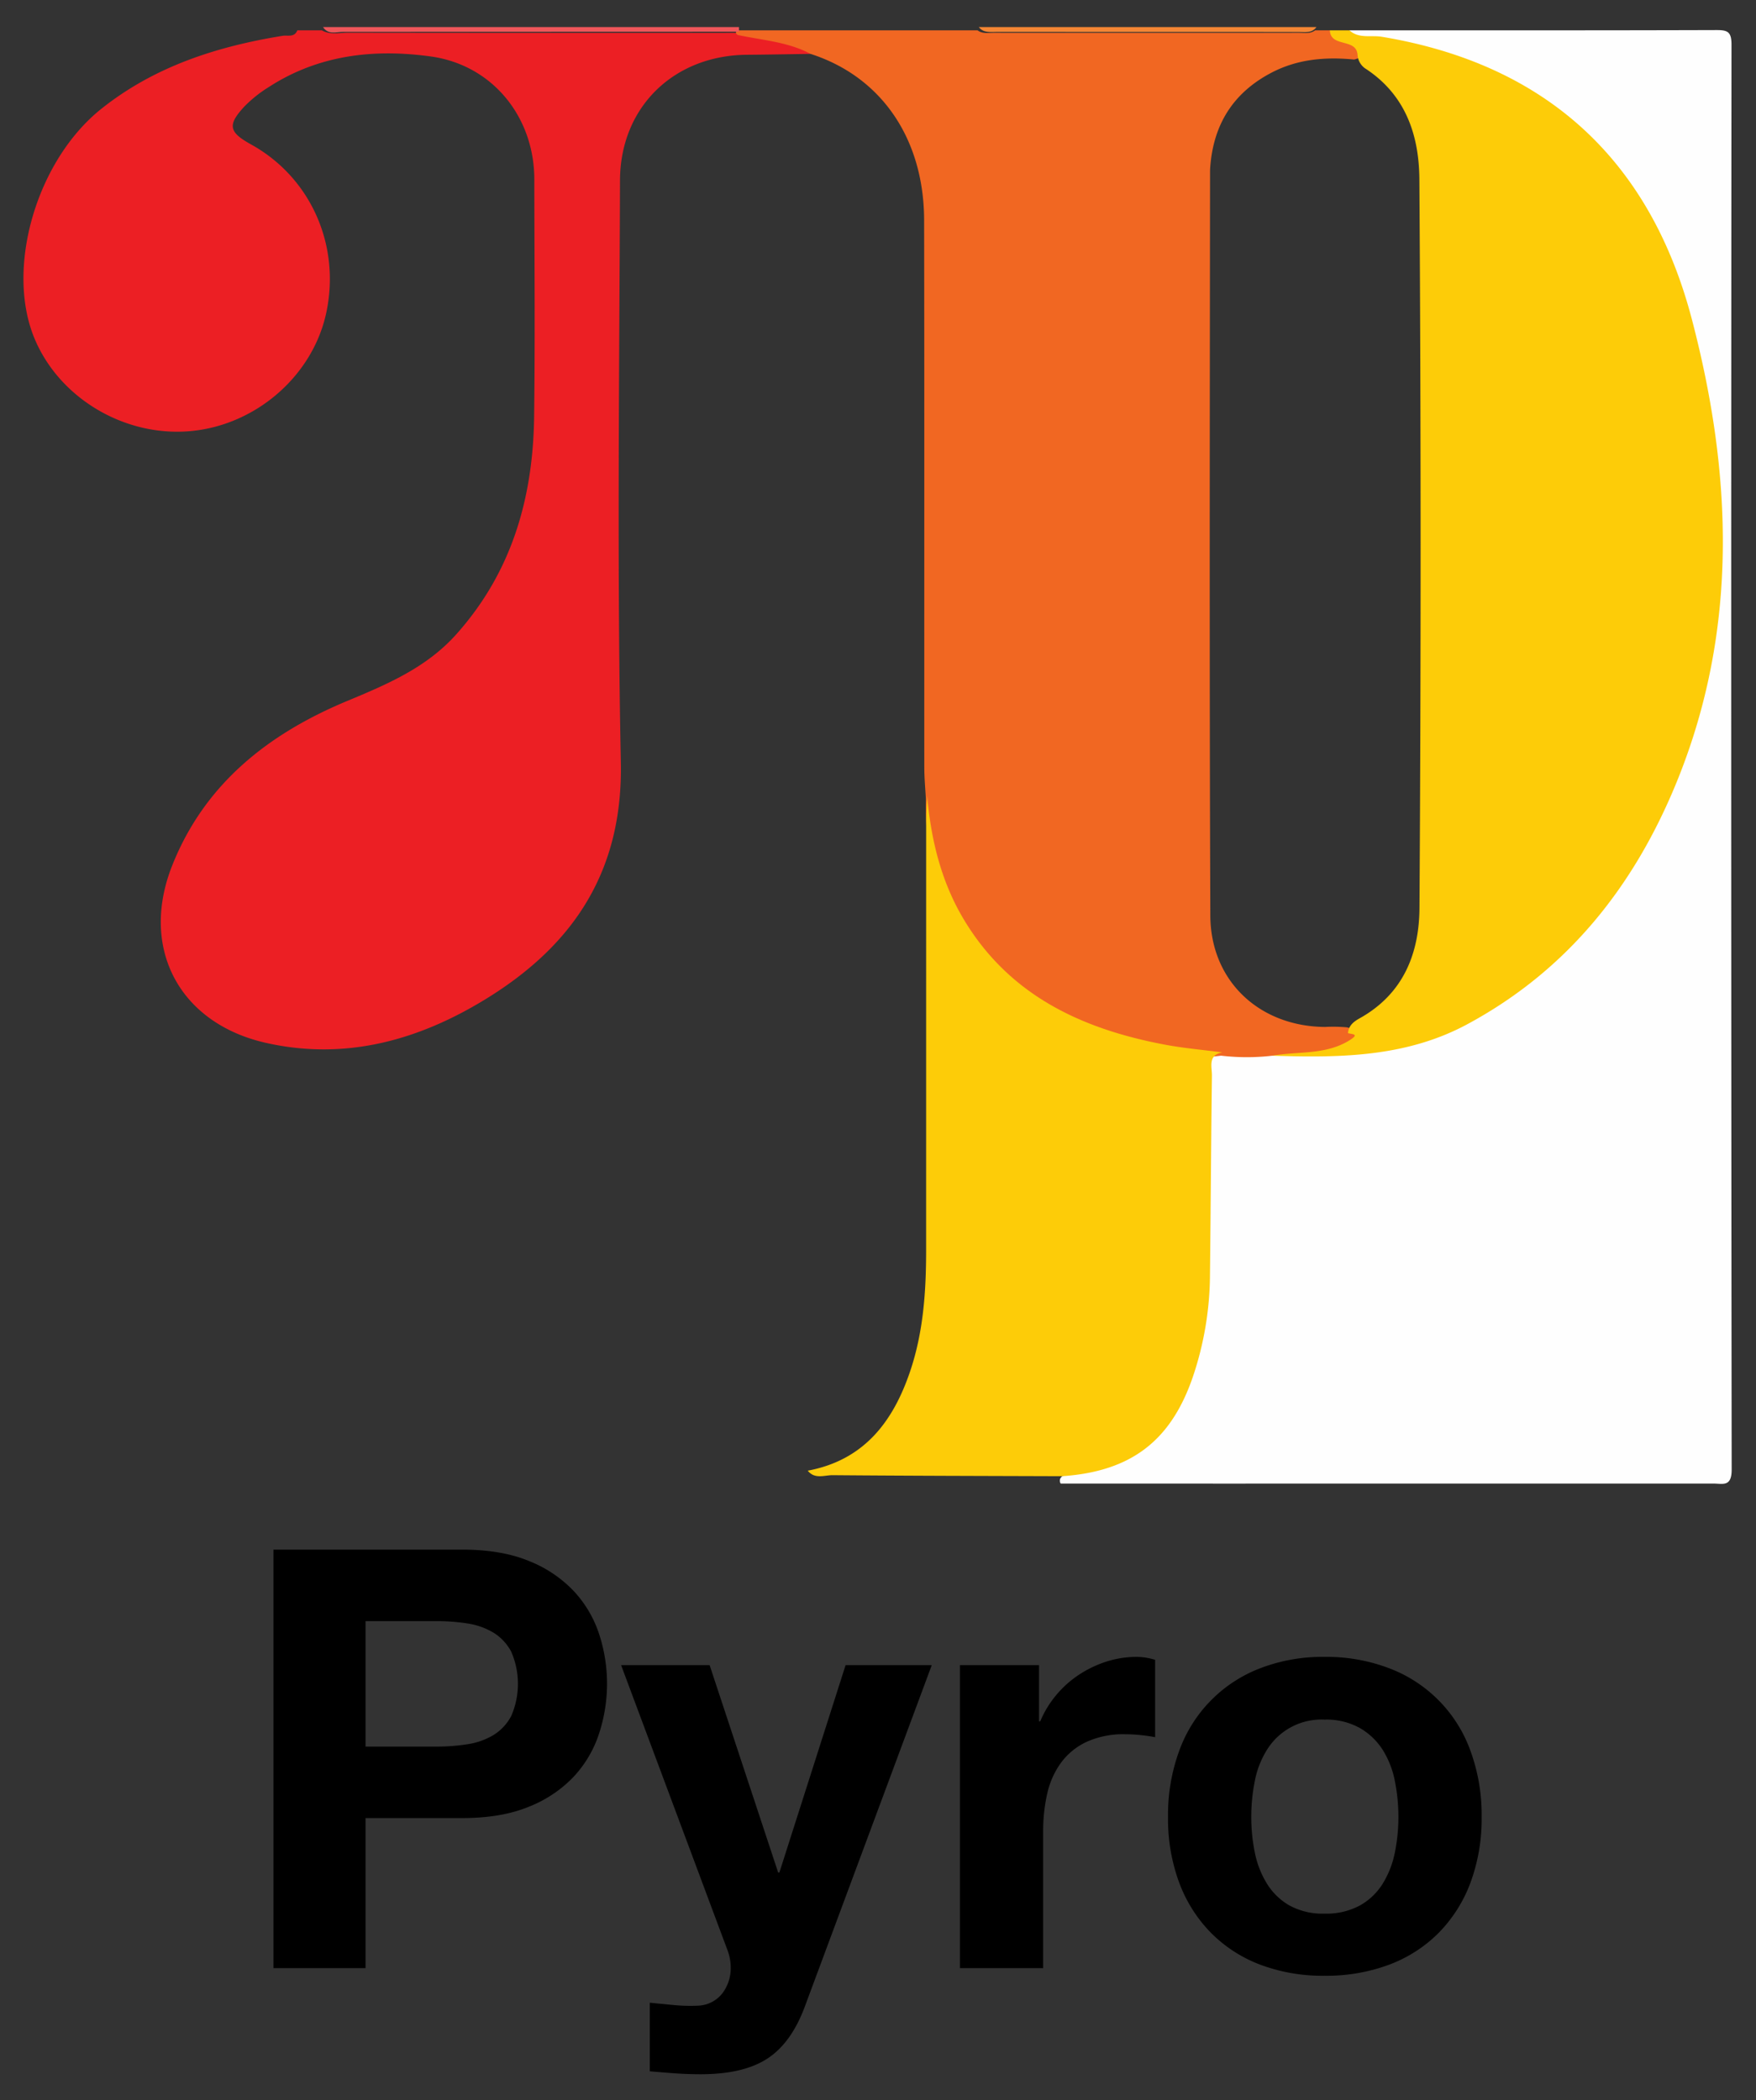<svg id="Layer_1" data-name="Layer 1" xmlns="http://www.w3.org/2000/svg" viewBox="0 0 537.562 642.983"><rect x="0" y="0" width="537.562" height="642.983" fill="#333333" stroke="none"/><defs><style>.cls-1{fill:#fefefe;}.cls-2{fill:#ec1f24;}.cls-3{fill:#f16722;}.cls-4{fill:#fdcc08;}.cls-5{fill:#f0565a;}.cls-6{fill:#f58634;}</style></defs><title>pyro</title><path class="cls-1" d="M413.098,9.284c37.415,0,74.83.045,112.245-.075,3.466-.011,4.721.427,4.717,4.451q-.203,218.129.053,436.259c.008,5.396-2.719,4.28-5.605,4.281q-99.898.017-199.796.009a1.596,1.596,0,0,1,.449-2.212q.024-.016.049-.031a10.262,10.262,0,0,1,4.199-1.427c18.43-2.743,28.716-14.12,33.965-31.325,4.486-14.706,4.774-29.882,5.488-44.961.669-14.132.041-28.32.209-42.481.047-3.923-.238-8.251,4.962-9.632,4.673-.765,9.384-.35,14.075-.438,31.127,2.227,59.66-4.301,83.418-25.684,22.662-20.397,37.743-45.657,46.049-74.919,7.169-25.257,8.479-50.899,6.12-77.073-2.307-25.596-6.429-50.463-18.497-73.486C489.044,39.718,463.308,21.83,429.71,14.612c-3.891-.836-7.88-1.3-11.819-1.956C415.888,12.323,413.081,12.676,413.098,9.284Z"/><path class="cls-2" d="M248.136,16.501c-6.484.091-12.967.217-19.451.267-22.409.172-38.807,16.008-38.883,38.447-.201,59.404-.927,118.827.253,178.208.657,33.037-14.241,55.622-40.776,72.087-20.739,12.869-43.31,19.295-67.825,13.78-26.59-5.982-38.79-29.045-28.714-54.372,9.926-24.95,29.414-40.263,53.49-50.292,12.233-5.096,24.252-10.155,33.416-20.389,17.062-19.054,23.552-41.823,23.867-66.7.306-24.207.086-48.422.06-72.633C163.553,35.767,150.736,19.896,131.865,17.287c-17.356-2.4-34.346-.506-49.568,9.358A39.09,39.09,0,0,0,74.753,32.674c-5.192,5.627-4.682,7.795,2.108,11.549,18.212,10.071,27.464,30.789,23.017,51.542-4.144,19.337-21.608,34.498-41.745,36.239-20.076,1.736-39.954-10.114-47.56-28.353-8.986-21.547.588-54.51,20.446-70.334C47.294,20.348,66.328,14.235,86.519,10.966c1.564-.253,3.642.574,4.496-1.682h7.49c2.574,1.465,5.382.731,8.068.734q58.786.083,117.564.037a82.134,82.134,0,0,1,17.397,1.846C244.189,12.507,247.548,12.679,248.136,16.501Z"/><path class="cls-3" d="M248.136,16.501c-6.97-3.73-14.796-4.167-22.312-5.794q-.722-.482-.474-.954.245-.468.49-.469h73.405c1.548,1.145,3.346.755,5.052.757q46.631.031,93.262,0c1.706-.001,3.504.389,5.052-.757h4.494c2.555,2.024,6.07,2.06,8.598,4.104,2.914,2.355,2.423,3.986-1.17,4.835-8.849-.849-17.392-.146-25.459,4.115-11.63,6.143-17.597,15.819-18.584,28.773q-.057.747-.059,1.497c-.081,75.894-.203,151.789.083,227.683.075,20.013,14.961,33.944,35.1,34.117a46.363,46.363,0,0,1,6.73.12c4.176,1.074,5.208,2.994,1.278,5.743-3.874,2.71-8.547,2.384-12.959,2.777-3.713.33-7.47-.063-11.205.166a67.529,67.529,0,0,1-15.658-.017c-20.06,2.615-38.015-4.028-54.658-13.914-24.227-14.39-36.324-36.153-35.702-64.61-.168-3.225-.48-6.449-.482-9.674-.03-55.837.048-111.674-.054-167.51C282.858,42.404,269.764,23.45,248.136,16.501Z"/><path class="cls-4" d="M389.459,323.212c7.979-1.418,16.477-.139,23.835-4.829,2.925-1.864.643-1.713-.625-2.08.137-2.306,1.783-3.558,3.512-4.519,13.301-7.397,18.273-19.663,18.362-33.827q.704-111.546-.03-223.094c-.098-13.407-4.164-25.632-16.215-33.674a5.474,5.474,0,0,1-2.704-4.28c-.259-5.403-8.244-2.205-8.488-7.625H413.098c2.89,2.635,6.611,1.426,9.907,1.974,50.341,8.368,82.141,37.775,94.923,86.493,12.427,47.365,14.339,95.096-4.617,141.599-12.964,31.801-33.281,57.616-64.138,74.232C430.318,323.735,409.984,323.862,389.459,323.212Z"/><path class="cls-5" d="M226.229,8.284q-.002.712-.016,1.423-60.594.038-121.187.04c-2.094-.001-4.569,1.002-6.132-1.463Z"/><path class="cls-6" d="M403,8.284c-1.412,1.968-3.521,1.502-5.455,1.502q-46.209.013-92.418-.022c-1.942-.001-4.037.399-5.494-1.48Z"/><path class="cls-4" d="M325.178,451.947c-23.422-.081-46.845-.115-70.266-.313-2.537-.021-5.508,1.328-7.628-1.381,17.235-3.227,26.163-15.023,31.381-30.555,4.011-11.942,4.844-24.332,4.846-36.813q.01-65.504.007-131.008c.001-2.736.203-5.471.311-8.206,1.182,13.494,4.329,26.447,11.404,38.129,13.963,23.056,36.038,33.252,61.355,38.023,5.811,1.095,11.734,1.598,17.604,2.373-4.504.822-3.152,4.413-3.187,7.123-.258,20.374-.366,40.75-.597,61.124a99.152,99.152,0,0,1-5.115,30.722C358.563,441.122,346.277,450.485,325.178,451.947Z"/><path d="M141.505,474.424q12.021,0,20.458,3.499A38.31,38.31,0,0,1,175.691,487.165a35.551,35.551,0,0,1,7.716,13.1,48.945,48.945,0,0,1,0,30.417,35.393,35.393,0,0,1-7.716,13.19,38.271,38.271,0,0,1-13.728,9.241q-8.438,3.5-20.458,3.499H111.895v45.941h-28.174V474.424ZM133.788,534.721a58.942,58.942,0,0,0,9.332-.718,21.696,21.696,0,0,0,7.896-2.781,15.163,15.163,0,0,0,5.473-5.833,24.633,24.633,0,0,0,0-19.74,15.178,15.178,0,0,0-5.473-5.833,21.778,21.778,0,0,0-7.896-2.781,59.204,59.204,0,0,0-9.332-.718H111.895V534.721Z"/><path d="M234.999,630.191q-7.361,4.844-20.458,4.845-3.949,0-7.806-.269-3.861-.269-7.806-.628v-20.996q3.588.357,7.357.717a53.299,53.299,0,0,0,7.537.18,9.911,9.911,0,0,0,7.447-3.948,12.728,12.728,0,0,0,2.422-7.537,15.316,15.316,0,0,0-1.077-5.743l-32.481-87.035h27.097l20.996,63.527h.359l20.278-63.527h26.38L246.484,614.04Q242.354,625.345,234.999,630.191Z"/><path d="M318.086,509.776v17.228h.359a31.247,31.247,0,0,1,4.845-7.986,31.788,31.788,0,0,1,6.999-6.281,34.283,34.283,0,0,1,8.434-4.038,30.454,30.454,0,0,1,9.332-1.436,19.898,19.898,0,0,1,5.563.898v23.688q-1.796-.358-4.307-.628a45.467,45.467,0,0,0-4.846-.27,27.177,27.177,0,0,0-11.844,2.333,20.52,20.52,0,0,0-7.807,6.371,25.516,25.516,0,0,0-4.217,9.421,51.205,51.205,0,0,0-1.256,11.664v41.813H293.859V509.776Z"/><path d="M360.976,536.066a42.429,42.429,0,0,1,24.764-25.303,52.991,52.991,0,0,1,19.74-3.499A53.708,53.708,0,0,1,425.31,510.763a42.258,42.258,0,0,1,24.855,25.303,57.02,57.02,0,0,1,3.409,20.188,56.263,56.263,0,0,1-3.409,20.099,43.589,43.589,0,0,1-9.691,15.343,42.206,42.206,0,0,1-15.164,9.78,54.999,54.999,0,0,1-19.829,3.41,54.262,54.262,0,0,1-19.74-3.41,42.335,42.335,0,0,1-15.074-9.78,43.504,43.504,0,0,1-9.69-15.343,56.182,56.182,0,0,1-3.41-20.099A56.938,56.938,0,0,1,360.976,536.066ZM384.125,567.112a28.872,28.872,0,0,0,3.679,9.511,19.561,19.561,0,0,0,6.909,6.73,21.075,21.075,0,0,0,10.767,2.512,21.586,21.586,0,0,0,10.857-2.512,19.372,19.372,0,0,0,6.998-6.73,28.936,28.936,0,0,0,3.679-9.511,54.354,54.354,0,0,0,1.076-10.857,55.736,55.736,0,0,0-1.076-10.946,27.979,27.979,0,0,0-3.679-9.511,20.445,20.445,0,0,0-6.998-6.73,21.023,21.023,0,0,0-10.857-2.602,19.596,19.596,0,0,0-17.676,9.331,27.918,27.918,0,0,0-3.679,9.511,55.736,55.736,0,0,0-1.076,10.946A54.354,54.354,0,0,0,384.125,567.112Z"/></svg>